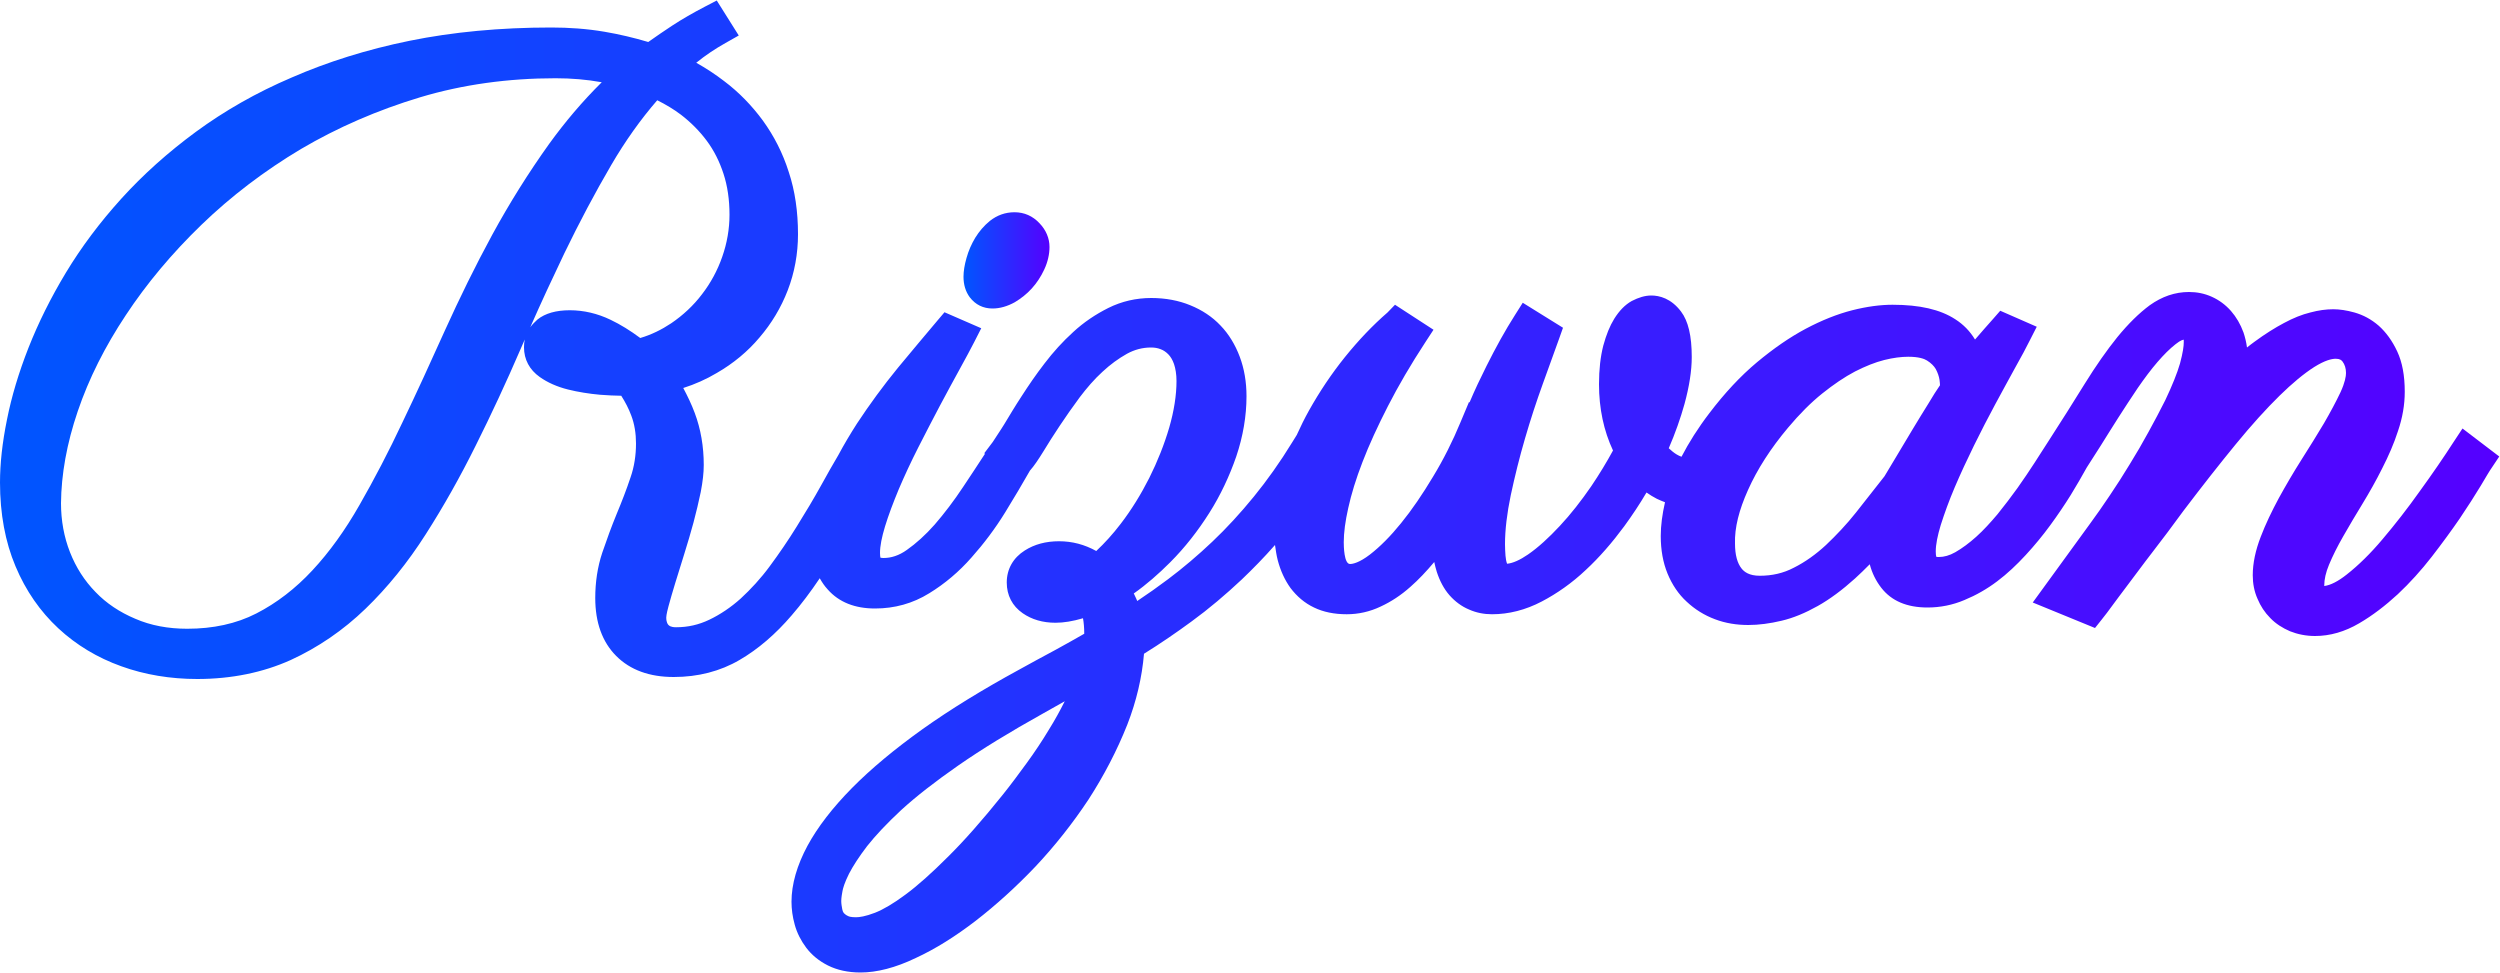 <?xml version="1.0" encoding="utf-8"?>
<!-- Generator: Adobe Illustrator 19.0.0, SVG Export Plug-In . SVG Version: 6.00 Build 0)  -->
<svg version="1.1" id="Layer_1" xmlns="http://www.w3.org/2000/svg" xmlns:xlink="http://www.w3.org/1999/xlink" x="0px" y="0px"
	 viewBox="0 0 1000 389.1" style="enable-background:new 0 0 1000 389.1;" xml:space="preserve">
<style type="text/css">
	.st0{fill:url(#XMLID_4_);}
	.st1{fill:url(#XMLID_5_);}
</style>
<g id="XMLID_261_">
	<linearGradient id="XMLID_4_" gradientUnits="userSpaceOnUse" x1="385.623" y1="104.148" x2="419.918" y2="104.148">
		<stop  offset="0" style="stop-color:#0055FF"/>
		<stop  offset="1" style="stop-color:#5500FF"/>
	</linearGradient>
	<path id="XMLID_268_" class="st0" d="M397,123.4c3,0,6-0.9,8.9-2.5c2.5-1.5,4.8-3.3,6.8-5.5c2-2.2,3.7-4.8,5-7.6
		c1.4-3,2.1-6.1,2.1-9c0-3.5-1.4-6.8-4-9.5c-2.7-2.9-6.1-4.4-10-4.4c-3.7,0-7,1.2-9.9,3.5c-2.3,1.9-4.2,4.1-5.8,6.7
		c-1.5,2.5-2.7,5.2-3.5,8.1c-0.8,2.8-1.2,5.3-1.2,7.5c0,3.1,0.8,5.9,2.5,8.2C390.2,121.9,393.3,123.4,397,123.4z"/>
	<linearGradient id="XMLID_5_" gradientUnits="userSpaceOnUse" x1="2.879184e-005" y1="194.543" x2="1000" y2="194.543">
		<stop  offset="0" style="stop-color:#0055FF"/>
		<stop  offset="1" style="stop-color:#5500FF"/>
	</linearGradient>
	<path id="XMLID_262_" class="st1" d="M985,171.4l-3.5,5.3c-4,6.2-8.6,12.9-13.6,19.8c-4.9,6.9-9.9,13.3-14.9,19.2
		c-4.8,5.7-9.6,10.4-14.3,14.1c-3.4,2.7-6.5,4.3-9,4.6c0-0.1,0-0.2,0-0.2c0-2.4,0.6-5.2,1.9-8.3c1.5-3.6,3.4-7.4,5.7-11.4
		c2.4-4.2,5-8.6,7.7-13c2.8-4.6,5.5-9.4,7.9-14.2c2.5-4.9,4.7-9.9,6.3-14.9c1.8-5.3,2.7-10.5,2.7-15.7c0-6.5-1-11.8-3-16.1
		c-2-4.3-4.5-7.7-7.4-10.3c-3-2.6-6.2-4.3-9.7-5.3c-3.2-0.9-6-1.3-8.5-1.3c-2.8,0-5.9,0.4-9.2,1.3c-3.3,0.8-6.8,2.2-10.5,4.2
		c-3.6,1.9-7.6,4.4-11.8,7.5c-1,0.7-2,1.5-3,2.3c-0.3-2.2-0.8-4.2-1.4-6c-1.2-3.3-2.9-6.2-5-8.6c-2.2-2.5-4.8-4.4-7.7-5.7
		c-2.9-1.3-5.9-1.9-9.1-1.9c-5.6,0-10.8,1.8-15.7,5.3c-4.2,3.1-8.6,7.4-13,12.8c-4.2,5.2-8.6,11.5-13,18.6
		c-4.4,7.1-9.3,14.9-14.6,23.1l-2.9,4.5l0,0l-2.5,3.9c-2.1,3.2-4.4,6.7-6.9,10.2c-2.5,3.5-5.2,7-8,10.5c-2.8,3.3-5.6,6.4-8.5,9
		c-2.8,2.5-5.6,4.6-8.4,6.2c-2.3,1.3-4.5,1.9-6.5,1.9c-0.5,0-0.8,0-1.1-0.1c-0.1-0.4-0.2-1.1-0.2-2.1c0-2.8,0.7-6.3,2-10.6
		c1.5-4.7,3.3-9.7,5.6-15.1c2.3-5.4,4.9-11,7.7-16.7c2.8-5.7,5.7-11.3,8.5-16.5c2.9-5.3,5.5-10.2,7.9-14.5c2.6-4.6,4.5-8.2,5.9-11
		l2.8-5.5l-14.6-6.4l-2.8,3.2c-2.4,2.7-4.8,5.4-7.1,8.1c-0.1,0.1-0.1,0.1-0.2,0.2c-2-3.3-4.6-6-7.9-8.1c-6-3.9-14.2-5.8-25.1-5.8
		c-4.8,0-10.2,0.7-16.1,2.2c-5.9,1.5-12.2,4-18.6,7.4c-6.4,3.4-12.9,7.9-19.5,13.4c-6.6,5.5-13,12.4-19,20.3
		c-4.6,6-8.3,11.9-11.2,17.5c-0.7-0.3-1.3-0.5-1.9-0.9c-1.2-0.7-2.2-1.6-3.2-2.5c2.6-6,4.7-12,6.3-17.7c1.9-7,2.9-13.3,2.9-18.8
		c0-8.4-1.4-14.4-4.3-18.2c-4-5.3-8.7-6.4-11.9-6.4c-2.5,0-5.1,0.8-7.8,2.2c-2.7,1.5-5,3.9-7,7.1c-1.8,2.9-3.2,6.4-4.4,10.8
		c-1.1,4.3-1.7,9.4-1.7,15.4c0,9.7,1.9,18.6,5.6,26.5c-2.5,4.6-5.4,9.4-8.7,14.3c-4,5.8-8.2,11.2-12.6,15.9
		c-4.3,4.6-8.5,8.5-12.7,11.4c-3.2,2.2-6.1,3.5-8.4,3.7c0,0,0,0,0-0.1c-0.3-0.8-0.5-1.9-0.6-3.1c-0.1-1.4-0.2-3-0.2-4.6
		c0-5.8,0.8-12.4,2.3-19.6c1.6-7.5,3.5-15.2,5.7-22.7c2.2-7.6,4.6-14.9,7.1-21.8c2.5-7,4.7-13,6.5-18l1.6-4.5l-16.1-10l-3.1,4.9
		c-3.9,6.1-7.7,13-11.4,20.4c-2.4,4.8-4.7,9.6-6.8,14.6l-0.2-0.2l-3.4,8.1c-3.1,7.5-6.8,14.9-11,21.8c-4.2,7-8.4,13.2-12.8,18.6
		c-4.2,5.2-8.4,9.4-12.4,12.5c-4.3,3.3-6.9,3.8-8,3.8c-2.4,0-2.5-7.2-2.5-8.7c0-3.8,0.6-8.4,1.8-13.7c1.2-5.5,3.1-11.7,5.7-18.4
		c2.6-6.8,6.1-14.4,10.2-22.4c4.1-8,9.1-16.6,15-25.6l3.2-4.9l-15.4-10L555,125c-5.9,5.1-11.6,11.1-17,17.8
		c-5.4,6.7-10.2,13.9-14.4,21.4c-1.8,3.2-3.4,6.5-4.9,9.8l-1.8,2.9c-4.9,8-10.1,15.3-15.4,21.8c-5.3,6.5-10.9,12.6-16.6,18
		c-5.7,5.4-11.7,10.5-17.7,15c-4,3-8.1,5.9-12.3,8.7c-0.3-0.8-0.7-1.5-1-2.2c-0.1-0.3-0.3-0.6-0.4-0.8c5.1-3.6,9.9-7.8,14.5-12.4
		c6-6,11.2-12.7,15.7-19.8c4.5-7.1,8.1-14.8,10.8-22.6c2.7-8,4.1-16.2,4.1-24.1c0-5.7-0.9-11-2.7-15.8c-1.8-4.8-4.4-9.1-7.7-12.5
		c-3.3-3.5-7.4-6.2-12.1-8.1c-4.6-1.9-9.9-2.9-15.6-2.9c-6,0-11.8,1.3-17.2,4c-5,2.5-9.8,5.7-14,9.6c-4.2,3.8-8,8-11.5,12.6
		c-3.4,4.4-6.4,8.8-9.1,13c-2.7,4.1-5,8-7,11.3c-0.4,0.7-0.8,1.3-1.2,1.9l0,0l-3.4,5.2l-3.4,4.5l0.3,0.2c-2.9,4.4-5.8,8.9-8.7,13.2
		c-3.7,5.6-7.6,10.7-11.4,15.1c-3.7,4.2-7.5,7.6-11.2,10.2c-3.1,2.2-6.2,3.2-9.3,3.2c-0.6,0-1-0.1-1.2-0.1c-0.1-0.3-0.2-0.9-0.2-1.9
		c0-2.8,0.7-6.3,2-10.6c1.4-4.6,3.3-9.6,5.5-14.9c2.3-5.4,4.9-11,7.8-16.7c2.9-5.7,5.8-11.3,8.6-16.6c2.8-5.3,5.5-10.2,7.9-14.6
		c2.5-4.6,4.5-8.2,5.9-11l2.8-5.5l-14.7-6.4l-2.8,3.3c-4.8,5.7-10.2,12.1-15.9,19c-5.8,7.1-11.3,14.6-16.3,22.2
		c-2.7,4.2-5.2,8.4-7.5,12.7c-2.2,3.7-4.4,7.6-6.6,11.6c-3.1,5.6-6.5,11.3-10,16.9c-3.4,5.5-7.1,10.9-10.8,15.9
		c-3.6,4.9-7.6,9.2-11.6,12.9c-3.9,3.5-8.2,6.4-12.6,8.5c-4.2,2-8.5,3-13.3,3c-2.2,0-2.8-0.7-3-0.9c-0.2-0.2-0.9-0.9-0.9-3
		c0-0.1,0-1.2,0.9-4.5c0.7-2.6,1.6-5.7,2.7-9.3c1.1-3.6,2.3-7.4,3.6-11.6c1.3-4.2,2.6-8.5,3.7-12.6c1.1-4.2,2.1-8.3,2.9-12.2
		c0.8-4.2,1.2-7.7,1.2-10.8c0-7.4-1.2-14.4-3.6-20.8c-1.3-3.5-2.9-6.8-4.6-10c4.7-1.5,9.2-3.5,13.4-6c6.6-3.8,12.4-8.6,17.1-14.2
		c4.8-5.6,8.6-11.9,11.3-18.9c2.7-7,4.1-14.6,4.1-22.4c0-9-1.2-17.4-3.7-24.9c-2.4-7.6-5.9-14.4-10.3-20.5
		c-4.4-6-9.6-11.4-15.6-15.9c-3.5-2.7-7.2-5.1-11.1-7.3c3.7-3,7.6-5.6,11.7-7.9l5.3-3l-8.8-14l-4.8,2.5c-4.6,2.4-9,4.9-13.1,7.6
		c-3.2,2.1-6.4,4.3-9.5,6.5c-5.7-1.7-11.6-3.1-17.5-4.1c-7-1.2-14.2-1.7-21.3-1.7c-20.4,0-39.4,1.8-56.6,5.3
		c-17.2,3.5-33,8.5-47.2,14.7C102.6,37,89.7,44.4,78.4,52.7C67.1,61,57.1,70,48.5,79.5c-8.6,9.5-16,19.4-22.1,29.5
		c-6.1,10.1-11.1,20.2-15,30.1c-3.9,9.9-6.8,19.6-8.6,28.7C0.9,177.1,0,185.5,0,193c0,12.5,2.1,23.8,6.2,33.5
		c4.1,9.8,9.9,18.1,17.1,24.8c7.2,6.7,15.7,11.8,25.2,15.2c9.4,3.4,19.7,5.1,30.4,5.1c13.7,0,26.3-2.6,37.4-7.6
		c10.9-5,21-11.9,29.9-20.5c8.8-8.5,16.9-18.5,24.1-29.8c7.1-11.1,13.8-23,20-35.5c6.2-12.4,12.2-25.3,17.9-38.5
		c0.6-1.3,1.1-2.6,1.7-3.9c-0.2,1-0.3,2-0.3,3.1c0,4.9,2.2,9,6.3,11.9c3.1,2.2,6.9,3.9,11.3,5c4,1,8.4,1.7,12.8,2.1
		c3,0.2,5.9,0.4,8.5,0.4c1.6,2.5,3,5.2,4,7.9c1.3,3.4,1.9,7.2,1.9,11.2c0,4.7-0.7,9.3-2.2,13.6c-1.6,4.8-3.5,9.7-5.5,14.5
		c-2.1,5.1-4,10.3-5.8,15.6c-1.9,5.7-2.8,11.8-2.8,18.1c0,9.8,2.8,17.6,8.4,23.2c5.6,5.6,13.3,8.4,23,8.4c9.7,0,18.6-2.3,26.3-6.8
		c7.4-4.3,14.4-10.3,20.9-17.9c3.8-4.4,7.5-9.3,11.2-14.8c0.9,1.6,1.9,3.1,3.2,4.5c4.5,5.1,10.9,7.6,18.9,7.6c7.8,0,15.1-2,21.7-6.1
		c6.2-3.8,11.9-8.6,16.9-14.3c4.9-5.5,9.5-11.6,13.5-18.1c3.6-5.9,6.9-11.4,9.9-16.7l0.1-0.1c1.5-1.7,3.2-4.2,5.3-7.6
		c1.9-3.1,4-6.5,6.5-10.2c2.4-3.6,5.1-7.5,8-11.4c2.8-3.7,5.8-7.2,9.1-10.2c3.1-2.9,6.4-5.3,9.8-7.2c3.1-1.7,6.3-2.5,9.6-2.5
		c1.4,0,2.7,0.2,3.9,0.7c1.1,0.4,2.1,1.1,3,2c0.9,0.9,1.7,2.2,2.3,3.9c0.6,1.8,1,4.1,1,6.8c0,5.7-1,12-2.9,18.6
		c-2,6.8-4.7,13.6-8,20.2c-3.3,6.5-7.1,12.7-11.4,18.3c-3.2,4.2-6.5,7.8-9.8,10.9c-4.7-2.6-9.6-3.9-14.9-3.9
		c-5.2,0-9.8,1.2-13.7,3.7c-4.6,2.9-7.2,7.4-7.2,12.8c0,5.1,2.2,9.4,6.4,12.3c3.6,2.5,8,3.8,13.1,3.8c3.3,0,6.9-0.6,11-1.8
		c0.3,1.7,0.5,3.8,0.5,6.2c-3.9,2.2-7.7,4.4-11.6,6.5c-4.9,2.6-9.8,5.3-14.7,8c-14.3,7.8-27.2,15.7-38.3,23.6
		c-11.2,8-20.7,15.9-28.3,23.6c-7.8,7.9-13.8,15.7-17.8,23.1c-4.2,7.8-6.4,15.4-6.4,22.4c0,2.9,0.4,6,1.3,9.2
		c0.9,3.3,2.5,6.4,4.6,9.2c2.2,2.9,5.1,5.3,8.7,7.1c3.6,1.8,8,2.8,13,2.8c6.5,0,14-1.9,22.1-5.8c7.8-3.6,15.8-8.6,24-14.9
		c8-6.2,16.1-13.5,23.9-21.7c7.8-8.3,14.9-17.3,21.2-26.8c6.2-9.6,11.4-19.6,15.5-29.9c3.7-9.5,5.9-19,6.7-28.4
		c6.6-4.1,13-8.5,19-12.9c7-5.1,13.7-10.8,20.1-16.8c4.5-4.3,9-8.9,13.3-13.8c0.3,2.1,0.6,4.2,1.1,6.1c1.1,4.2,2.8,7.9,5.1,11.1
		c2.5,3.3,5.6,6,9.4,7.8c3.7,1.8,8.1,2.7,13.1,2.7c4.6,0,9.2-1,13.6-3.1c4.1-1.9,8.1-4.5,11.9-7.9c3.2-2.8,6.4-6.2,9.5-9.9
		c0.3,1.4,0.6,2.6,1,3.9c1.2,3.7,2.9,6.9,5.1,9.4c2.2,2.5,4.9,4.5,7.8,5.7c2.9,1.3,6,1.9,9.2,1.9c6.7,0,13.4-1.7,19.9-5.1
		c6.1-3.2,12.1-7.4,17.6-12.6c5.5-5.1,10.6-11,15.4-17.5c3.2-4.4,6.2-8.9,8.9-13.5c1.3,0.9,2.7,1.8,4.1,2.5c1.1,0.5,2.2,1,3.3,1.4
		c-1.1,4.8-1.7,9.3-1.7,13.5c0,5.6,0.9,10.6,2.7,15c1.8,4.4,4.4,8.3,7.7,11.3c3.2,3,7,5.4,11.3,7c4.2,1.6,8.7,2.3,13.3,2.3
		c4.2,0,8.7-0.6,13.3-1.7c4.7-1.1,9.5-3.1,14.5-5.9c4.8-2.7,9.8-6.4,14.9-11c1.9-1.7,3.9-3.7,5.9-5.7c0.9,3.5,2.5,6.7,4.6,9.4
		c4.1,5.3,10.3,7.9,18.5,7.9c5.1,0,10.1-1,14.8-3c4.6-1.9,9-4.4,13.1-7.5c4-3,7.8-6.6,11.4-10.5c3.5-3.8,6.8-7.8,9.8-11.9
		c3-4.1,5.7-8.1,8.2-12.1c2.4-3.9,4.5-7.6,6.4-11c1.5-2.3,3.3-5.2,5.5-8.6c2.2-3.6,4.6-7.3,7.1-11.3c2.5-3.9,5.1-7.9,7.8-11.9
		c2.7-3.9,5.3-7.4,7.9-10.4c2.5-2.9,4.9-5.3,7.2-7.1c2.2-1.8,3.2-1.8,3.2-1.8c0,0,0.1,0,0.1,0c0,0.3,0,0.6,0,1.1
		c0,1.4-0.3,3.9-1.5,8.4c-1.1,3.8-3.1,8.8-5.9,14.7c-2.1,4.1-4.3,8.4-6.7,12.7c-2.4,4.4-4.9,8.7-7.5,12.9c-2.6,4.3-5.3,8.5-8,12.5
		c-2.7,4-5.3,7.8-7.9,11.3l-22.9,31.5l24.9,10.2l2.7-3.4c1.3-1.6,2.8-3.6,4.4-5.8c1.6-2.1,3.2-4.4,5-6.7c1.8-2.4,3.6-4.8,5.4-7.2
		c1.8-2.4,3.5-4.7,5.3-7c4.1-5.3,8.3-10.9,12.6-16.8c7.5-9.9,14.5-18.8,20.9-26.6c6.3-7.7,12.2-14.2,17.5-19.4
		c5.1-5,9.8-8.9,13.9-11.5c4.3-2.7,7-3.3,8.6-3.3c1.7,0,2.3,0.6,2.7,1.1c0.9,1.2,1.4,2.7,1.4,4.6c0,1.3-0.4,3.8-2.2,7.7
		c-1.8,3.8-4,7.9-6.6,12.4c-2.7,4.5-5.7,9.4-8.9,14.4c-3.3,5.2-6.4,10.5-9.2,15.6c-2.8,5.2-5.3,10.4-7.2,15.4
		c-2.1,5.4-3.2,10.6-3.2,15.4c0,3.3,0.6,6.5,1.9,9.4c1.2,2.9,2.9,5.5,5.1,7.7c2.2,2.3,4.9,4,7.9,5.3c3,1.2,6.4,1.9,10,1.9
		c6,0,11.9-1.7,17.7-5.1c5.3-3.1,10.4-7,15.4-11.6c4.8-4.5,9.4-9.6,13.6-15c4.1-5.3,7.9-10.5,11.2-15.3c3.3-4.9,6.1-9.3,8.4-13.1
		c2.2-3.7,3.6-6.1,4.4-7.2l3-4.5L985,171.4z M699.2,196c3.7-8.3,9.1-16.7,16-24.9c4.6-5.5,9.2-10.1,13.7-13.7
		c4.5-3.6,8.9-6.6,13.1-8.8c4.1-2.1,8.1-3.7,11.7-4.6c3.6-0.9,6.8-1.3,9.6-1.3c4.2,0,6.4,0.8,7.5,1.5c1.6,1,2.8,2.2,3.5,3.4
		c0.8,1.5,1.3,3,1.5,4.3c0.1,0.9,0.2,1.7,0.2,2.2c-1.4,2-2.9,4.4-4.5,7.1c-2.1,3.4-4.3,6.9-6.5,10.6c-2.2,3.7-4.4,7.3-6.4,10.7
		c-1.9,3.2-3.5,5.9-4.8,8c-3.7,4.7-7.5,9.6-11.4,14.5c-3.8,4.8-7.9,9.1-12,13c-4,3.7-8.3,6.8-12.9,9.1c-4.2,2.2-8.7,3.2-13.6,3.2
		c-4.3,0-6.2-1.6-7.2-2.8c-1.8-2.2-2.7-5.6-2.7-10.1C693.8,211.1,695.6,204,699.2,196z M337.6,365.3c-0.4-0.5-0.6-1-0.7-1.6
		c-0.2-1.1-0.4-2.2-0.4-3.3c0-0.3,0-1.4,0.5-4c0.2-1.1,0.8-3.3,2.6-6.9c1.6-3.1,4-6.8,7.2-11c3.3-4.2,7.9-9.1,13.7-14.5
		c5.9-5.4,13.6-11.4,22.8-17.8c9.2-6.4,20.6-13.4,33.9-20.8l8.7-4.9c-1.9,3.8-4,7.6-6.3,11.3c-2.7,4.5-5.7,9-8.9,13.4
		c-3.2,4.4-6.4,8.7-9.6,12.7c-8.1,10.1-15.5,18.5-22,24.9c-6.4,6.4-12.1,11.5-17,15.1c-4.7,3.5-8.8,5.9-12.1,7.2
		c-3.9,1.5-6.3,1.8-7.6,1.8c-2,0-2.9-0.3-3.2-0.5C338.5,366.1,338,365.7,337.6,365.3z M31.1,164.5c4.4-13,10.9-25.9,19.2-38.4
		c8.3-12.6,18.5-24.8,30.3-36.2c11.8-11.4,25.2-21.6,39.8-30.3C135,51,151.1,44,168.1,38.9c17-5.1,35.2-7.6,54.1-7.6
		c6.3,0,12.5,0.5,18.5,1.6c-7.7,7.6-14.7,15.9-21,24.6c-8.3,11.6-16,23.9-22.8,36.4c-6.8,12.5-13.1,25.4-18.9,38.2
		c-5.7,12.7-11.4,25.1-17,36.8c-5.5,11.7-11.3,22.8-17.2,33.1c-5.7,10-12,18.8-18.9,26.2c-6.7,7.2-14.2,13-22.4,17.2
		c-8,4.1-17.3,6.1-27.6,6.1c-7.6,0-14.6-1.3-20.8-4c-6.2-2.6-11.6-6.2-15.9-10.7c-4.4-4.5-7.8-9.8-10.2-15.9
		c-2.4-6.1-3.6-12.7-3.6-19.6C24.5,189.8,26.7,177.4,31.1,164.5z M212.1,130.9c4.4-10,9-19.9,13.6-29.5c6-12.4,12.3-24.3,18.8-35.4
		c5.6-9.6,11.8-18.3,18.4-25.9c3.4,1.7,6.6,3.6,9.5,5.8c3.9,3,7.4,6.5,10.3,10.4c2.9,3.9,5.1,8.3,6.7,13.2
		c1.6,4.9,2.4,10.4,2.4,16.4c0,5.7-1,11.4-2.9,16.8c-1.9,5.5-4.7,10.6-8.1,15c-3.4,4.5-7.6,8.4-12.3,11.6c-3.9,2.6-8,4.6-12.4,5.9
		c-3.9-2.9-7.9-5.4-11.9-7.3c-5.2-2.5-10.7-3.8-16.3-3.8c-5.4,0-9.8,1.2-12.9,3.7C213.9,128.8,212.9,129.8,212.1,130.9z"/>
</g>
</svg>
